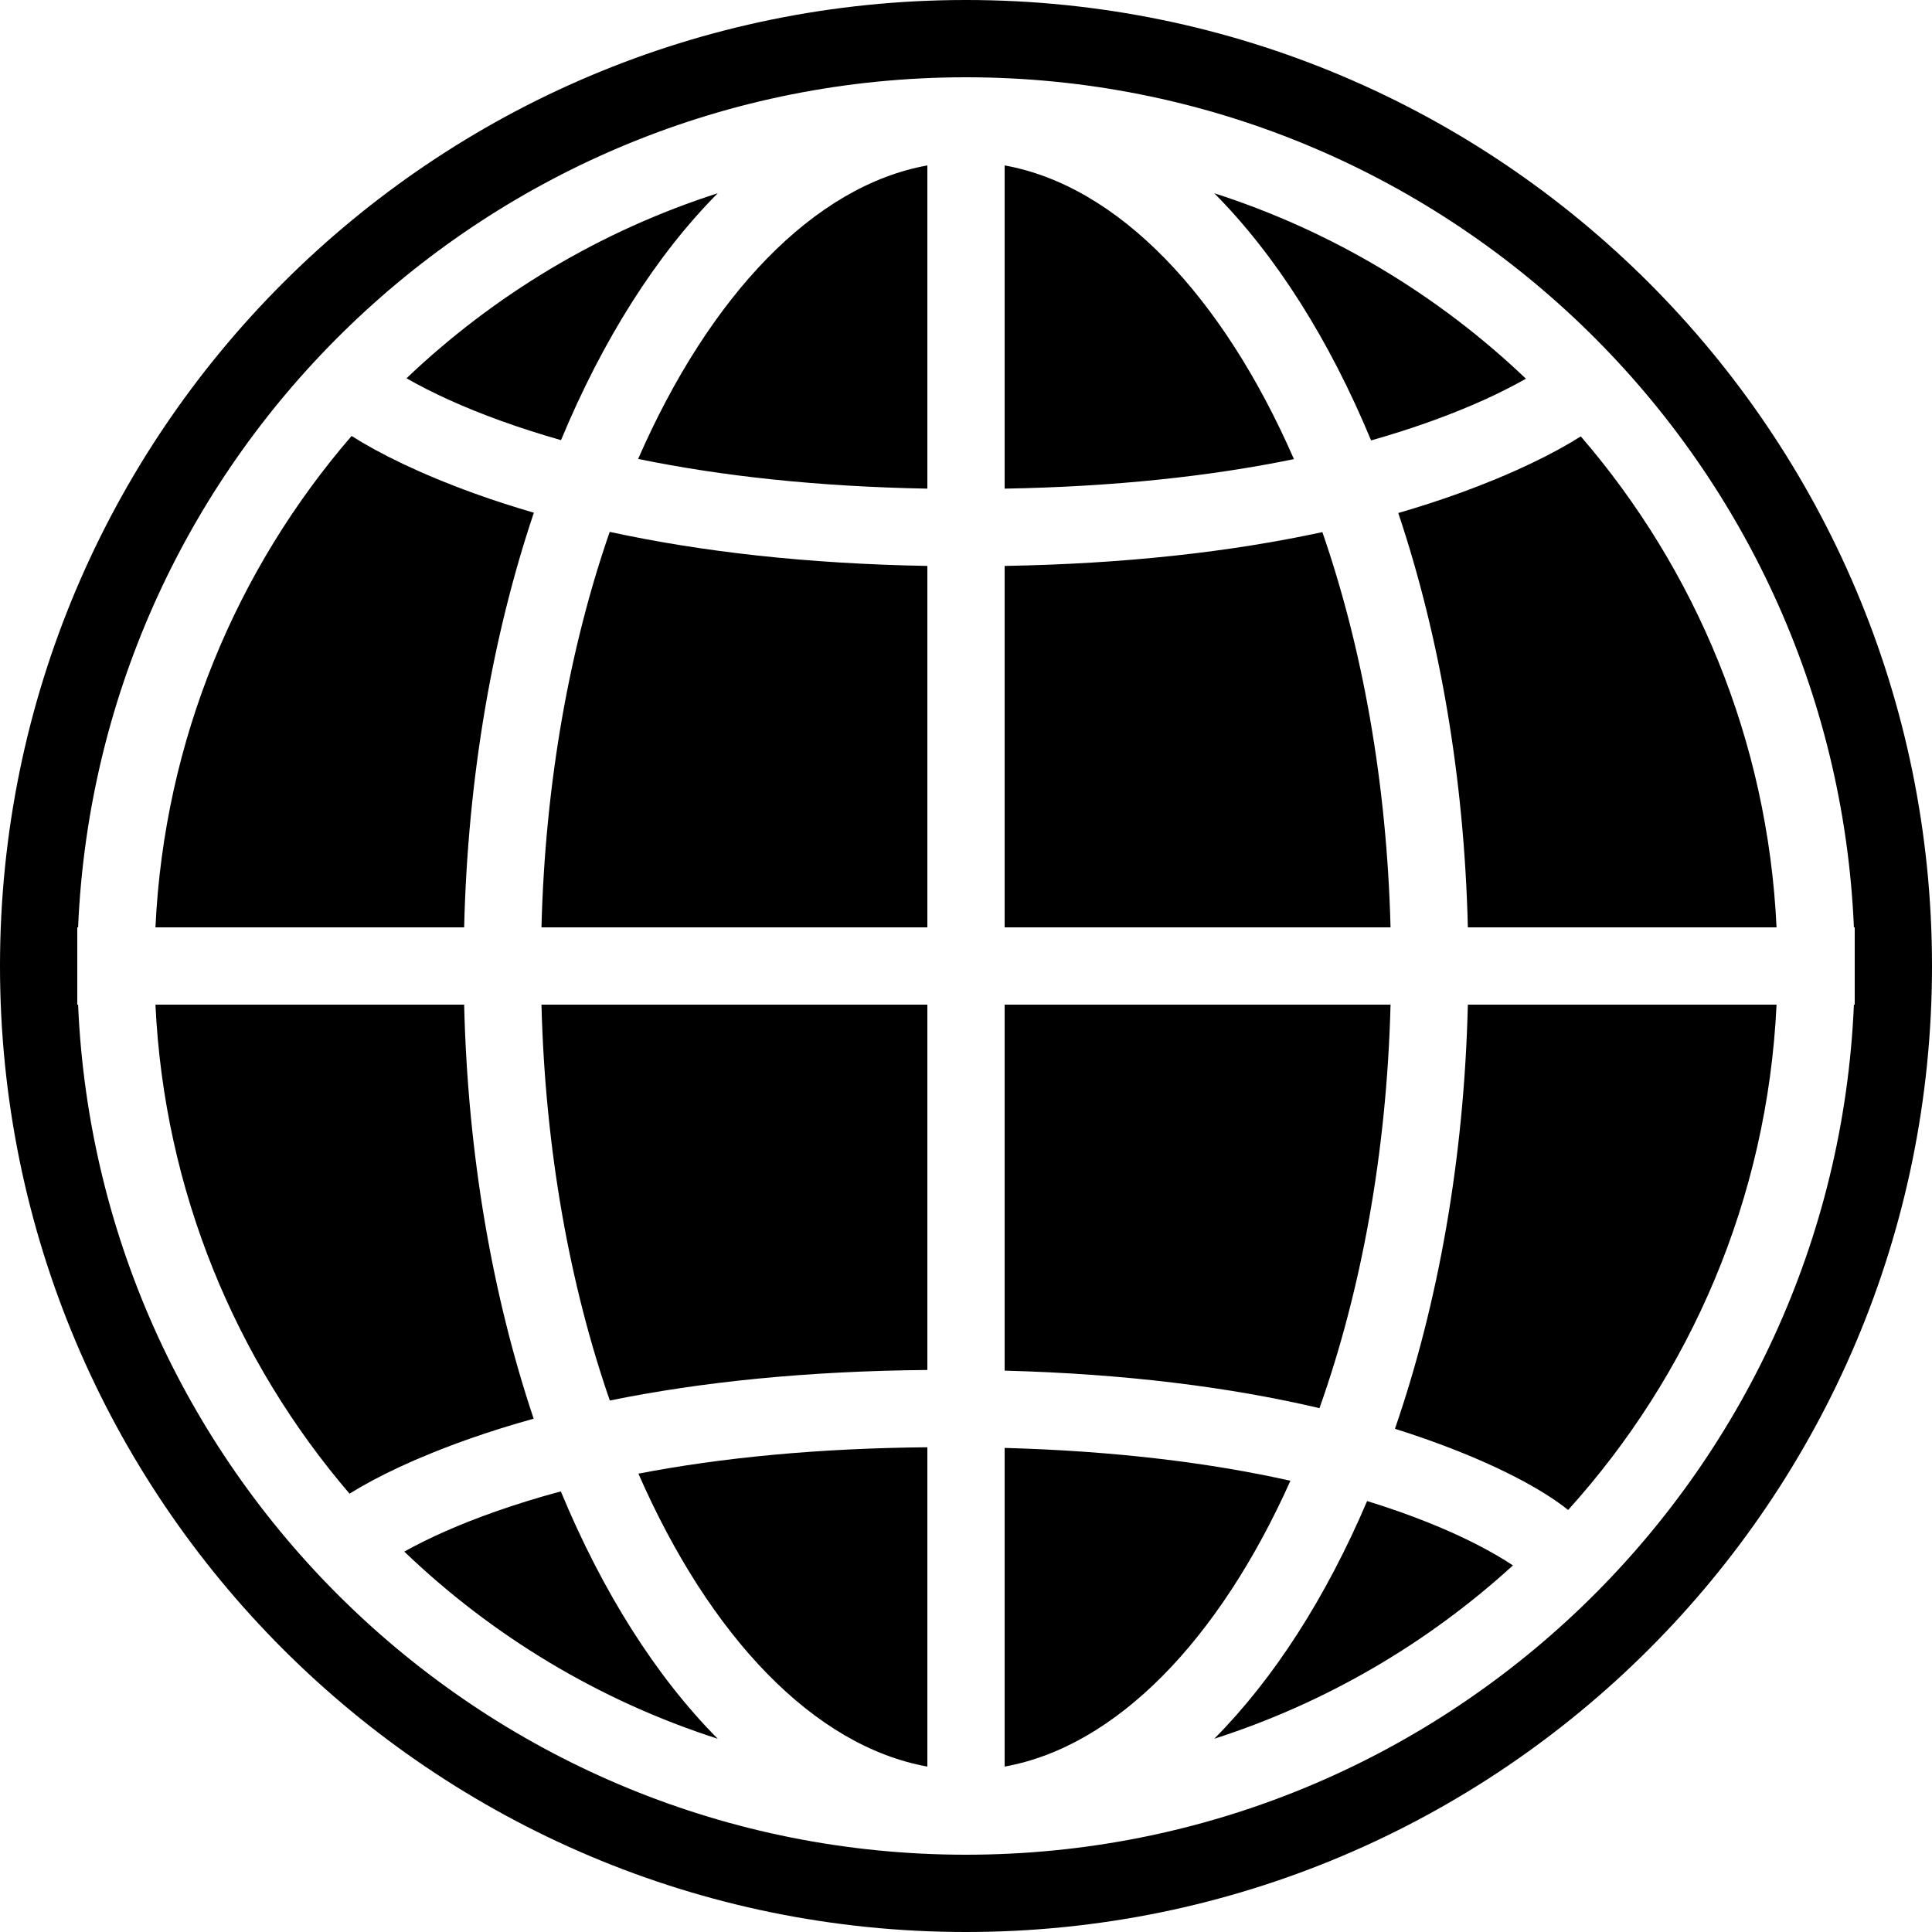 <?xml version="1.0" encoding="UTF-8"?>
<svg width="50px" height="50px" viewBox="0 0 50 50" version="1.1" xmlns="http://www.w3.org/2000/svg" xmlns:xlink="http://www.w3.org/1999/xlink">
    <!-- Generator: Sketch 40.1 (33804) - http://www.bohemiancoding.com/sketch -->
    <title>world_fill</title>
    <desc>Created with Sketch.</desc>
    <defs></defs>
    <g id="Page-1" stroke="none" stroke-width="1" fill="none" fill-rule="evenodd">
        <g id="world-fill" fill="#000000">
            <path d="M34.223,13.771 C31.851,14.284 29.117,14.593 26,14.646 L26,24 L35.987,24 C35.89,20.222 35.249,16.734 34.223,13.771 Z M26,4.281 L26,12.646 C28.838,12.596 31.327,12.326 33.487,11.882 C31.635,7.644 28.936,4.811 26,4.281 Z M16.515,11.877 C18.674,12.322 21.162,12.594 24,12.646 L24,4.281 C21.065,4.81 18.367,7.641 16.515,11.877 Z M14.013,24 L24,24 L24,14.646 C20.883,14.591 18.15,14.28 15.779,13.765 C14.752,16.729 14.11,20.22 14.013,24 Z M15.782,36.245 C18.149,35.763 20.88,35.482 24,35.455 L24,26 L14.013,26 C14.11,29.785 14.754,33.279 15.782,36.245 Z M24,45.719 L24,37.455 C21.161,37.481 18.676,37.723 16.522,38.138 C18.373,42.365 21.068,45.19 24,45.719 Z M33.396,38.322 C31.284,37.849 28.826,37.55 26,37.472 L26,45.719 C28.889,45.198 31.548,42.447 33.396,38.322 Z M35.987,26 L26,26 L26,35.472 L26,35.472 C29.113,35.554 31.82,35.896 34.148,36.443 C35.217,33.435 35.888,29.869 35.987,26 Z" id="Combined-Shape"></path>
            <path d="M36.187,13.277 C36.732,13.119 37.255,12.949 37.756,12.768 C39.159,12.26 40.2,11.743 40.911,11.294 C43.88,14.737 45.749,19.154 45.977,24 L37.988,24 C37.893,20.094 37.249,16.441 36.187,13.277 Z M31.425,5.001 C34.477,5.981 37.225,7.64 39.491,9.801 C38.845,10.168 38.043,10.537 37.076,10.887 C36.571,11.07 36.041,11.24 35.484,11.398 C34.403,8.794 33.02,6.608 31.425,5.001 Z M14.519,11.391 C13.972,11.235 13.45,11.067 12.952,10.887 C11.976,10.534 11.169,10.161 10.52,9.79 C12.783,7.635 15.527,5.979 18.575,5.001 C16.982,6.606 15.6,8.79 14.519,11.391 Z M12.012,24 L4.023,24 C4.251,19.148 6.125,14.727 9.099,11.283 C9.811,11.734 10.857,12.256 12.272,12.768 C12.765,12.946 13.28,13.113 13.816,13.269 C12.752,16.435 12.107,20.091 12.012,24 Z M13.811,36.716 C13.238,36.874 12.691,37.046 12.169,37.229 C10.768,37.721 9.739,38.224 9.046,38.656 C6.103,35.221 4.25,30.823 4.023,26 L12.012,26 C12.106,29.903 12.75,33.553 13.811,36.716 Z M18.575,44.999 C15.502,44.012 12.737,42.337 10.463,40.155 C11.094,39.804 11.879,39.451 12.832,39.116 C13.363,38.929 13.923,38.756 14.514,38.597 C15.595,41.203 16.979,43.391 18.575,44.999 Z M35.381,38.847 C35.66,38.933 35.932,39.023 36.197,39.116 C37.21,39.472 38.035,39.85 38.684,40.223 C38.885,40.338 39.041,40.435 39.155,40.512 C36.956,42.52 34.328,44.067 31.425,44.999 C32.969,43.443 34.316,41.343 35.381,38.847 Z M37.988,26 L45.977,26 C45.741,31.023 43.741,35.584 40.583,39.078 C39.96,38.575 38.748,37.892 36.86,37.229 C36.612,37.142 36.359,37.058 36.101,36.977 C37.214,33.755 37.891,30.01 37.988,26 Z M2.021,24 C2.545,11.761 12.633,2 25,2 C37.367,2 47.455,11.761 47.979,24 L48,24 L48,26 L47.979,26 C47.455,38.239 37.367,48 25,48 C12.633,48 2.545,38.239 2.021,26 L2,26 L2,24 L2.021,24 Z M25,50 C38.807,50 50,38.807 50,25 C50,11.193 38.807,0 25,0 C11.193,0 0,11.193 0,25 C0,38.807 11.193,50 25,50 Z" id="Combined-Shape"></path>
        </g>
    </g>
</svg>